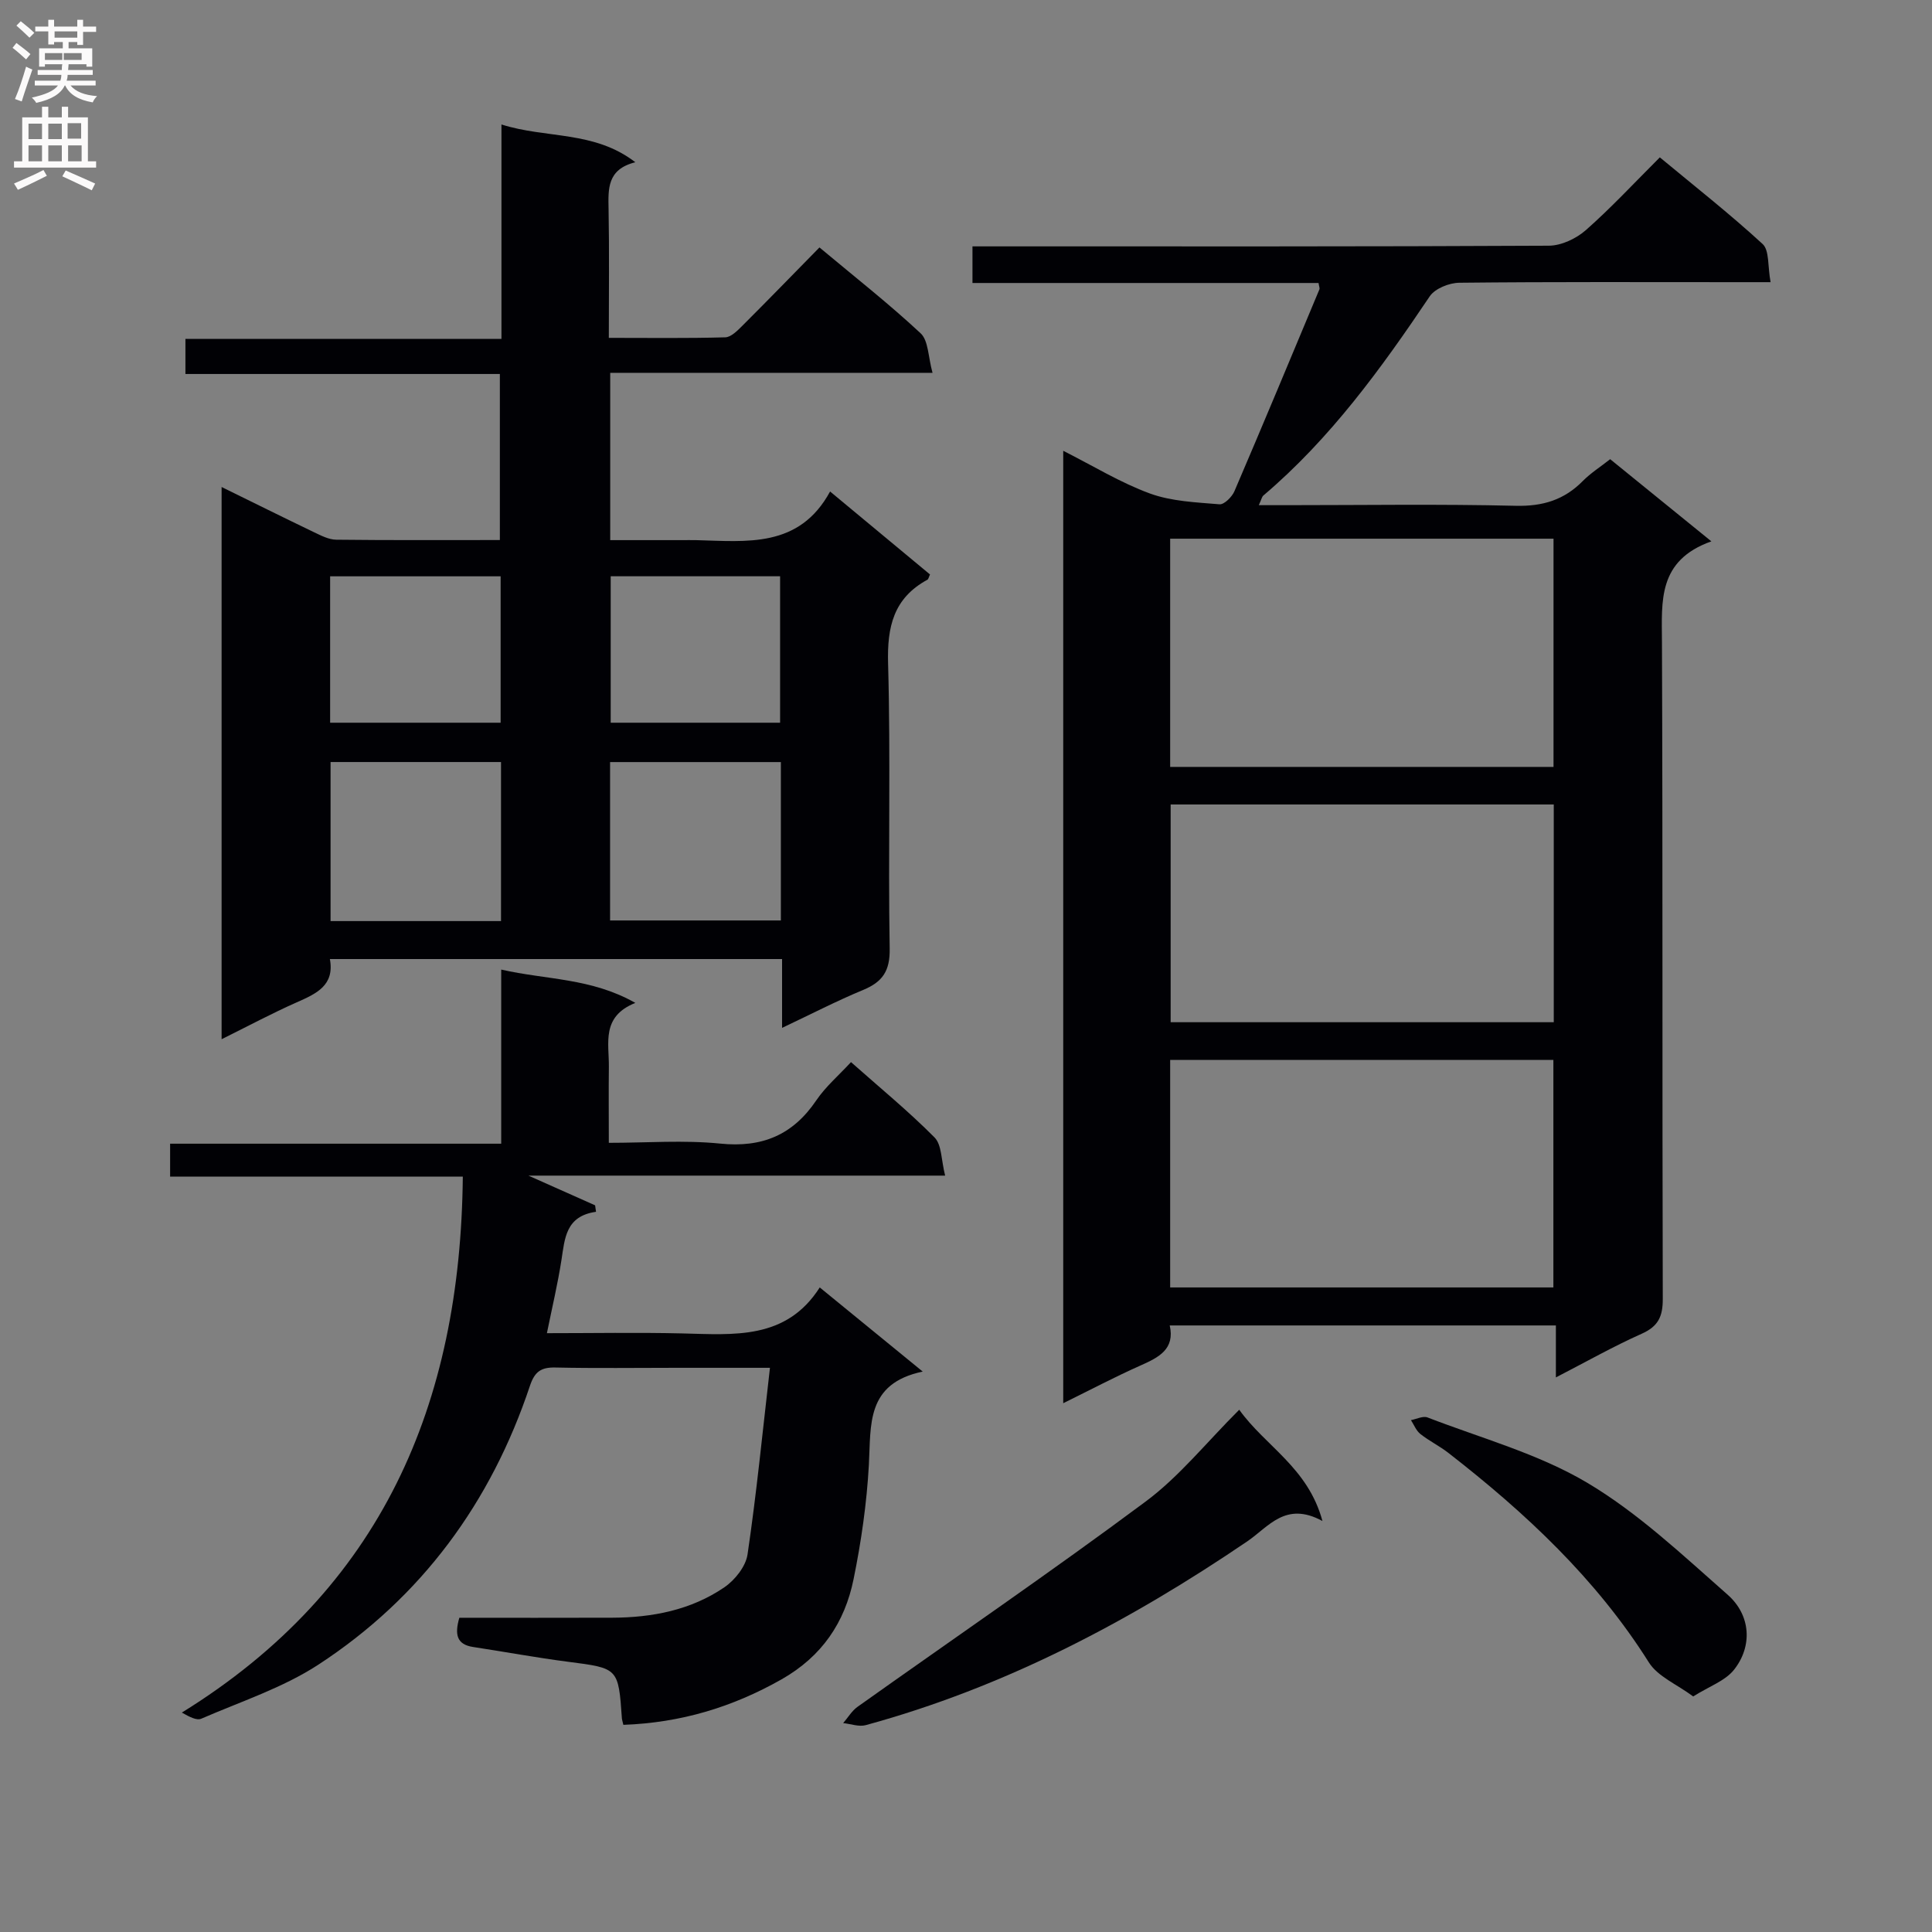 <svg enable-background="new 0 0 400 400" viewBox="0 0 400 400" xmlns="http://www.w3.org/2000/svg"><rect x="0" y="0" width="400" height="400" fill="#808080" stroke="none"/><g fill="#010105"><path d="m354.32 112.08c-11.13 3.96-10.27 12.35-10.23 20.86.18 45.33.04 90.65.17 135.98.01 3.66-.94 5.69-4.37 7.22-5.87 2.62-11.48 5.8-17.76 9.04 0-3.88 0-7.12 0-10.76-26.75 0-53.14 0-79.95 0 1.11 4.91-2.26 6.61-6.05 8.29-5.24 2.33-10.33 5.02-16 7.81 0-65.97 0-131.19 0-197.19 6.18 3.12 11.83 6.6 17.94 8.84 4.49 1.64 9.57 1.83 14.42 2.24.97.08 2.59-1.54 3.09-2.72 5.96-13.89 11.76-27.84 17.59-41.78.1-.24-.07-.59-.18-1.32-23.7 0-47.47 0-71.65 0 0-2.62 0-4.81 0-7.58h5.34c37.99 0 75.99.06 113.98-.14 2.6-.01 5.68-1.47 7.68-3.23 5.23-4.61 9.99-9.75 15.31-15.06 7.17 5.95 14.47 11.68 21.28 17.94 1.42 1.3 1.03 4.57 1.65 7.9-2.63 0-4.54 0-6.45 0-19.33 0-38.66-.09-57.99.12-2.09.02-5.03 1.19-6.12 2.8-10.06 14.96-20.59 29.48-34.45 41.25-.32.27-.4.83-.95 2h5.73c15.83 0 31.67-.25 47.49.13 5.59.13 10-1.22 13.86-5.13 1.62-1.64 3.61-2.9 5.67-4.52 6.7 5.44 13.26 10.76 20.95 17.01zm-32.68 46.7c0-15.98 0-31.53 0-47.25-26.63 0-52.97 0-79.37 0v47.25zm-79.37 107.77h79.34c0-15.82 0-31.36 0-47.11-26.58 0-52.82 0-79.34 0zm79.42-99.99c-26.71 0-53.07 0-79.32 0v45.08h79.32c0-15.05 0-29.82 0-45.08z"/><path d="m161.92 212.81c0-5.05 0-9.46 0-14.25-31.37 0-62.27 0-93.62 0 1.01 5.47-2.81 7.17-6.88 8.97-5.11 2.26-10.05 4.91-15.54 7.63 0-38.31 0-76.01 0-114.33 6.64 3.26 12.85 6.34 19.09 9.34 1.47.7 3.08 1.55 4.64 1.57 11.15.13 22.3.07 33.88.07 0-11.48 0-22.69 0-34.38-21.52 0-43.11 0-65.1 0 0-2.52 0-4.59 0-7.26h65.43c0-14.98 0-29.4 0-44.4 9.29 2.96 19.17 1.23 27.72 7.82-5.88 1.47-5.62 5.54-5.54 9.78.16 8.64.05 17.28.05 26.58 8.24 0 16.17.11 24.1-.11 1.22-.03 2.54-1.4 3.56-2.41 5.28-5.27 10.48-10.63 15.95-16.2 7.35 6.14 14.41 11.68 20.95 17.78 1.62 1.51 1.54 4.86 2.46 8.18-22.95 0-44.7 0-66.73 0v34.64h14.76c1 0 2-.02 3 0 10.49.26 21.36 1.71 27.76-10.07 7.51 6.24 14.12 11.73 20.69 17.18-.27.56-.32.96-.53 1.08-7.01 3.81-8.37 9.72-8.15 17.38.55 19.65-.01 39.33.33 58.99.08 4.64-1.47 6.9-5.5 8.57-5.48 2.27-10.77 5.01-16.78 7.85zm-93.48-55.04v32.93h35.29c0-11.06 0-21.82 0-32.93-11.86 0-23.57 0-35.29 0zm93.23.01c-12.14 0-23.71 0-35.36 0v32.79h35.36c0-11.07 0-21.71 0-32.79zm-93.32-38.46v30.31h35.3c0-10.27 0-20.17 0-30.31-11.84 0-23.39 0-35.3 0zm58.09-.01v30.32h35.07c0-10.28 0-20.18 0-30.32-11.74 0-23.17 0-35.07 0z"/><path d="m129.06 357.11c-.23-.96-.29-1.12-.3-1.28-.73-10.53-.74-10.43-11.16-11.78-6.57-.85-13.09-2.06-19.65-3.06-3.42-.52-3.84-2.61-2.85-6.05 10.42 0 21.04.03 31.65-.01 8.29-.03 16.29-1.57 23.21-6.29 2.19-1.49 4.45-4.33 4.81-6.82 1.86-12.58 3.1-25.25 4.64-38.63-7.19 0-13.31 0-19.42 0-8.33 0-16.67.12-25-.06-2.98-.07-4.29.86-5.27 3.78-8.06 24.15-22.44 43.78-43.76 57.71-7.39 4.83-16.1 7.66-24.29 11.22-.95.41-2.41-.36-4.02-1.27 41.4-25.6 57.7-63.85 58.17-110.96-20.3 0-40.24 0-60.6 0 0-2.35 0-4.24 0-6.82h68.55c0-12.23 0-23.8 0-36.05 9.36 2.14 18.62 1.71 27.77 6.9-7.09 2.83-5.43 8.32-5.48 13.21-.06 4.99-.01 9.98-.01 15.76 7.87 0 15.54-.6 23.07.16 8.68.88 15.03-1.78 19.89-8.96 1.92-2.83 4.62-5.14 7.18-7.91 6.02 5.34 11.94 10.19 17.3 15.6 1.51 1.53 1.37 4.69 2.19 7.9-29.07 0-57.09 0-86.27 0 5.39 2.4 9.59 4.28 13.8 6.15.06.45.13.89.19 1.34-6.29.89-6.46 5.5-7.16 10-.76 4.89-1.91 9.73-3.01 15.13 9.46 0 18.75-.17 28.02.05 10.68.25 21.51 1.39 28.47-9.52 7.33 5.99 13.88 11.34 21.32 17.42-11.81 2.48-10.69 11.06-11.15 19.33-.44 7.93-1.58 15.88-3.17 23.67-1.83 8.96-6.54 15.97-14.92 20.73-10.19 5.77-20.86 8.98-32.74 9.41z"/><path d="m256.57 291.87c5.42 7.58 14.23 11.96 17.23 23.04-7.65-4.17-11.13 1.2-15.59 4.23-24.43 16.59-50.31 30.21-78.96 38.03-1.42.39-3.11-.26-4.68-.42.98-1.13 1.78-2.52 2.97-3.37 19.88-14.14 40.04-27.91 59.61-42.47 6.99-5.18 12.58-12.22 19.42-19.04z"/><path d="m350.56 351.23c-3.4-2.52-7.33-4.12-9.17-7.03-10.92-17.34-25.56-30.99-41.54-43.41-1.83-1.42-3.96-2.46-5.78-3.9-.87-.69-1.32-1.9-1.95-2.87 1.16-.21 2.51-.92 3.44-.55 11.1 4.29 22.88 7.49 32.99 13.48 10.59 6.28 19.8 15 29.13 23.21 4.83 4.25 5.18 10.67 1.34 15.53-1.83 2.32-5.17 3.46-8.46 5.54z"/></g><path d="m2.6 9.9.8-1c.9.7 1.9 1.4 2.9 2.3l-.9 1.1c-1.1-1-2-1.8-2.8-2.4zm.5 10.6c.9-2.1 1.6-4.3 2.3-6.7.4.2.8.4 1.3.6-.7 2.1-1.5 4.3-2.2 6.6zm.3-15.2.9-.9c1 .8 2 1.6 2.8 2.4l-1 1c-.9-.9-1.8-1.7-2.7-2.5zm12.6-1.2h1.2v1.4h2.7v1.1h-2.7v2.7h-1.2v-.6h-1.8v1.3h4.9v3.8h-1.2v-.5h-3.7c0 .4-.1.9-.1 1.2h5.1v1h-5.2c0 .5-.1.9-.2 1.2h6v1h-5.2c1.1 1.3 2.9 2 5.5 2.2-.4.4-.7.8-.9 1.3-2.9-.5-4.8-1.6-5.7-3.5h-.1c-.8 1.7-2.7 2.9-5.9 3.6-.2-.4-.6-.8-.9-1.1 2.8-.6 4.6-1.4 5.4-2.5h-4.8v-1h5.3c.1-.3.2-.7.2-1.2h-4.9v-1h5c0-.4 0-.8.1-1.2h-3.6v.5h-1.2v-3.8h4.9v-1.3h-1.8v.5h-1.2v-2.7h-2.7v-1h2.7v-1.4h1.2v1.4h4.8zm-6.7 8.3h3.6c0-.4 0-.9 0-1.4h-3.6zm1.9-4.6h4.8v-1.3h-4.7v1.3zm6.7 3.2h-4.7v1.4h3.7v-1.4z" fill="#fbfafa"/><path d="m8.7 22.1h1.3v2.2h2.8v-2.2h1.3v2.2h4.1v9.1h1.7v1.3h-17v-1.3h1.7v-9.1h4.1zm.3 13.1.7 1.2c-1.8.9-3.8 1.9-6 2.9-.2-.4-.5-.8-.8-1.3 2.3-1 4.4-1.9 6.1-2.8zm-3.1-6.4h2.8v-3.2h-2.8zm0 4.6h2.8v-3.3h-2.8zm4.1-4.6h2.8v-3.2h-2.8zm0 4.6h2.8v-3.3h-2.8zm3.6 1.9c2.1.9 4.1 1.8 6.1 2.7l-.7 1.4c-2.2-1.1-4.2-2-6.1-2.9zm3.2-9.8h-2.8v3.2h2.8v-3.1zm-2.7 7.9h2.8v-3.3h-2.8z" fill="#fbfafa"/></svg>